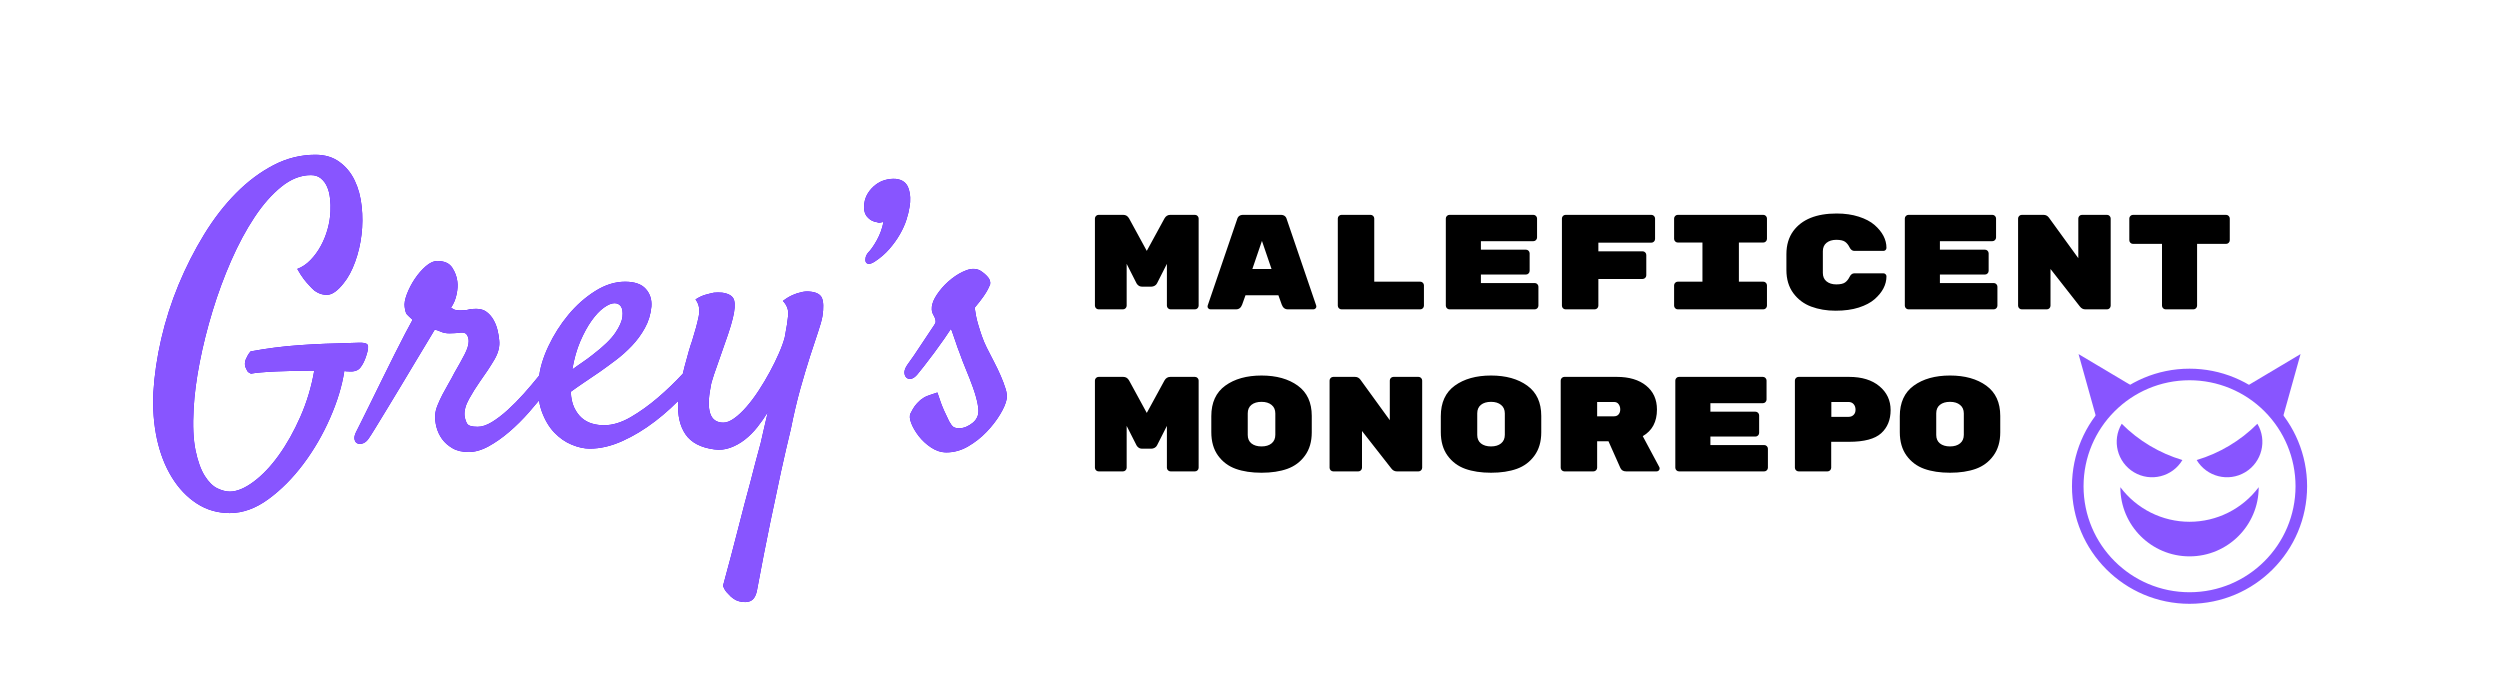 <svg version="1.1" viewBox="0.0 0.0 864.0 240.0" fill="none" stroke="none" stroke-linecap="square" stroke-miterlimit="10" xmlns:xlink="http://www.w3.org/1999/xlink" xmlns="http://www.w3.org/2000/svg"><clipPath id="p.0"><path d="m0 0l864.0 0l0 240.0l-864.0 0l0 -240.0z" clip-rule="nonzero"/></clipPath><g clip-path="url(#p.0)"><path fill="#000000" fill-opacity="0.0" d="m0 0l864.0 0l0 240.0l-864.0 0z" fill-rule="evenodd"/><path fill="#000000" fill-opacity="0.0" d="m41.92 14.924l436.85 0l0 139.15l-436.85 0z" fill-rule="evenodd"/><path fill="#4400ff" d="m79.435 177.315q-6.375 0 -11.453 -3.328q-5.078 -3.312 -8.594 -9.047q-3.516 -5.719 -5.156 -13.266q-1.625 -7.562 -1.234 -16.031q0.531 -8.984 2.734 -18.547q2.219 -9.578 5.984 -18.688q3.781 -9.109 8.797 -17.312q5.016 -8.203 11.062 -14.312q6.062 -6.125 12.953 -9.703q6.906 -3.594 14.469 -3.594q4.938 0 8.312 2.484q3.391 2.469 5.281 6.438q1.891 3.969 2.406 8.922q0.531 4.953 -0.062 9.828q-0.578 4.875 -2.219 9.375q-1.625 4.484 -3.969 7.359q-2.984 3.766 -5.391 3.969q-2.406 0.188 -4.625 -1.375q-0.906 -0.781 -1.828 -1.812q-0.906 -0.922 -1.953 -2.281q-1.031 -1.375 -2.203 -3.453q2.469 -0.906 4.547 -3.047q2.094 -2.156 3.578 -4.891q1.5 -2.734 2.344 -5.797q0.859 -3.062 0.984 -6.047q0.125 -2.344 -0.141 -4.625q-0.25 -2.281 -1.031 -4.031q-0.781 -1.766 -2.156 -2.875q-1.359 -1.109 -3.438 -1.109q-5.219 0 -10.172 3.984q-4.938 3.969 -9.297 10.547q-4.359 6.562 -8.078 15.031q-3.703 8.453 -6.438 17.438q-2.734 8.984 -4.438 17.719q-1.688 8.719 -2.078 15.875q-0.516 8.984 0.656 14.578q1.172 5.609 3.188 8.797q2.016 3.188 4.359 4.297q2.344 1.109 4.297 1.109q3.641 0 8.203 -3.391q4.562 -3.375 8.719 -9.172q4.172 -5.797 7.484 -13.344q3.328 -7.562 4.766 -15.891q-3.266 0 -6.594 0.062q-3.312 0.062 -6.312 0.203q-2.984 0.125 -5.328 0.328q-2.344 0.188 -3.641 0.453q-0.922 -0.391 -1.25 -0.906q-0.312 -0.531 -0.578 -1.188q-0.266 -0.516 -0.266 -1.297q0 -0.781 0.266 -1.438q0.266 -0.641 0.656 -1.359q0.391 -0.719 1.031 -1.5q4.172 -0.781 8.203 -1.297q4.047 -0.531 8.406 -0.844q4.359 -0.328 9.375 -0.516q5.016 -0.203 11.25 -0.344q2.609 -0.125 3.188 0.656q0.594 0.781 -0.453 3.906q-0.781 2.469 -2.016 4.031q-1.234 1.563 -4.094 1.313q-0.922 0 -1.438 -0.141q-1.172 7.688 -4.953 16.281q-3.766 8.594 -9.234 15.875q-5.469 7.297 -12.047 12.109q-6.578 4.828 -13.344 4.828zm48.169 -26.047q-0.906 1.438 -2.016 1.891q-1.109 0.453 -1.953 0.125q-0.844 -0.312 -1.094 -1.359q-0.266 -1.047 0.516 -2.609q0.391 -0.781 1.766 -3.516q1.359 -2.734 3.25 -6.562q1.875 -3.844 4.094 -8.328q2.219 -4.5 4.234 -8.531q2.016 -4.047 3.703 -7.234q1.703 -3.188 2.484 -4.625q-1.438 -1.297 -1.969 -1.875q-0.516 -0.594 -0.766 -2.547q-0.266 -1.703 0.766 -4.438q1.047 -2.734 2.734 -5.266q1.703 -2.547 3.781 -4.359q2.094 -1.828 4.047 -1.828q3.641 0 5.141 2.344q1.5 2.344 1.75 4.812q0.266 1.703 -0.266 4.312q-0.516 2.594 -1.938 4.672q0.391 0.266 1.031 0.594q0.656 0.328 2.094 0.328q2.078 0 2.922 -0.266q0.844 -0.266 2.672 -0.266q2.219 0 3.641 1.109q1.438 1.109 2.344 2.734q0.922 1.625 1.375 3.516q0.453 1.891 0.578 3.453q0.391 3.25 -1.688 6.766q-2.078 3.516 -5.078 7.688q-1.828 2.609 -3.656 5.859q-1.812 3.25 -1.547 5.859q0.25 1.688 0.906 2.734q0.656 1.047 3.641 1.047q2.219 0 4.891 -1.625q2.672 -1.641 5.469 -4.172q2.797 -2.547 5.531 -5.594q2.734 -3.062 5.078 -5.984q2.344 -2.938 3.969 -5.281q1.625 -2.344 2.406 -3.391q0.656 -1.047 1.688 -1.438q1.047 -0.391 1.828 0q0.781 0.391 0.969 1.562q0.203 1.172 -0.969 3.125q-0.781 1.312 -2.672 4.172q-1.875 2.859 -4.547 6.375q-2.672 3.516 -5.938 7.234q-3.25 3.703 -6.828 6.766q-3.578 3.062 -7.156 5.016q-3.578 1.953 -6.844 1.953q-3.375 0 -5.594 -1.312q-2.219 -1.297 -3.594 -3.172q-1.359 -1.891 -1.953 -4.172q-0.578 -2.281 -0.438 -4.234q0.125 -1.562 0.844 -3.312q0.719 -1.766 1.688 -3.656q0.984 -1.891 2.078 -3.766q1.109 -1.891 2.031 -3.719q2.203 -3.781 3.562 -6.438q1.375 -2.672 1.375 -4.5q0 -1.172 -0.516 -2.078q-0.516 -0.922 -1.688 -0.922q-0.781 0 -1.109 0.078q-0.328 0.062 -0.656 0.062q-0.328 0 -0.922 0.062q-0.578 0.062 -1.75 0.062q-1.688 0 -2.859 -0.516q-1.172 -0.531 -2.219 -0.781q-0.516 0.906 -2.344 3.906q-1.812 2.984 -4.234 7.031q-2.406 4.031 -5.078 8.469q-2.656 4.422 -5.0 8.266q-2.344 3.828 -3.969 6.5q-1.641 2.672 -2.031 3.188zm118.102 -26.422q-3.906 5.719 -8.859 11.125q-4.938 5.406 -10.484 9.641q-5.531 4.234 -11.328 6.828q-5.781 2.609 -11.25 2.609q-2.875 0 -6.203 -1.375q-3.312 -1.359 -6.047 -4.219q-2.734 -2.875 -4.359 -7.422q-1.625 -4.562 -0.969 -11.078q0.516 -5.328 3.312 -11.25q2.797 -5.938 6.891 -10.875q4.109 -4.953 9.25 -8.203q5.156 -3.266 10.359 -3.266q4.953 0 7.156 2.484q2.219 2.469 1.953 6.109q-0.391 4.047 -2.281 7.438q-1.875 3.375 -4.484 6.109q-2.609 2.734 -5.547 4.953q-2.922 2.203 -5.516 4.031q-2.875 1.953 -5.484 3.719q-2.594 1.75 -4.547 3.188q0.125 3.25 1.172 5.469q1.047 2.203 2.609 3.578q1.562 1.359 3.578 1.953q2.016 0.578 4.094 0.578q4.438 0 9.25 -2.797q4.812 -2.797 9.438 -6.766q4.625 -3.969 8.594 -8.266q3.969 -4.297 6.578 -7.422q0.906 -1.047 1.875 -1.234q0.984 -0.203 1.562 0.25q0.594 0.453 0.594 1.562q0 1.109 -0.906 2.547zm-33.328 -20.062q-1.562 0 -3.719 1.562q-2.141 1.562 -4.234 4.5q-2.078 2.922 -3.906 7.156q-1.812 4.234 -2.734 9.703q1.562 -1.172 3.391 -2.406q1.828 -1.234 3.641 -2.672q5.609 -4.297 7.812 -7.547q2.219 -3.266 2.484 -5.609q0.25 -2.469 -0.531 -3.578q-0.781 -1.109 -2.203 -1.109zm58.201 -0.781q1.688 -1.297 3.312 -2.016q1.625 -0.719 2.938 -0.969q1.422 -0.391 2.859 -0.266q3.516 0.266 4.359 2.219q0.844 1.953 0.203 6.25q-0.391 2.203 -1.562 5.594q-1.172 3.391 -2.734 8.281q-1.562 4.875 -3.328 11.125q-1.75 6.25 -3.312 14.062q-1.562 6.375 -3.391 14.703q-1.562 7.297 -3.719 17.578q-2.141 10.297 -4.609 23.578q-0.656 3.25 -2.812 3.766q-2.141 0.531 -4.484 -0.516q-0.906 -0.516 -1.688 -1.172q-0.656 -0.656 -1.438 -1.5q-0.781 -0.844 -1.297 -2.281q2.984 -10.938 5.266 -19.922q2.281 -8.984 4.109 -15.625q1.953 -7.672 3.641 -13.797q0.656 -2.734 1.234 -5.406q0.594 -2.672 1.234 -5.266q-1.688 2.734 -3.641 5.203q-1.953 2.469 -4.297 4.297q-2.344 1.828 -5.016 2.797q-2.672 0.984 -5.531 0.594q-7.031 -0.922 -9.969 -5.219q-2.922 -4.297 -2.531 -11.188q0.125 -2.734 0.781 -5.984q0.656 -3.266 1.438 -6.25q0.781 -3.0 1.484 -5.406q0.719 -2.422 1.109 -3.453q1.562 -4.953 2.281 -8.469q0.719 -3.516 -1.109 -5.859q1.828 -1.172 3.453 -1.625q1.625 -0.453 2.938 -0.719q1.422 -0.125 2.859 0q3.516 0.516 4.094 2.609q0.594 2.078 -0.453 6.25q-0.516 2.203 -1.688 5.656q-1.172 3.453 -2.484 7.109q-1.297 3.641 -2.344 6.703q-1.031 3.047 -1.156 4.359q-1.172 5.859 -0.141 9.047q1.047 3.188 4.562 3.188q1.688 0 3.766 -1.5q2.094 -1.5 4.234 -3.969q2.156 -2.469 4.234 -5.656q2.094 -3.203 3.844 -6.453q1.766 -3.25 3.125 -6.375q1.375 -3.125 2.016 -5.609q0.922 -4.812 1.172 -7.547q0.266 -2.734 -1.812 -4.953zm32.54 -27.203q-2.078 -0.266 -3.453 -1.891q-1.359 -1.625 -0.969 -4.625q0.266 -1.953 1.297 -3.578q1.047 -1.625 2.547 -2.797q1.5 -1.172 3.312 -1.688q1.828 -0.531 3.781 -0.391q3.391 0.391 4.359 3.328q0.984 2.922 0.328 6.438q-0.266 1.812 -1.047 4.297q-0.781 2.469 -2.281 5.078q-1.484 2.594 -3.641 5.078q-2.141 2.469 -5.141 4.422q-1.297 0.781 -2.016 0.719q-0.719 -0.078 -0.984 -0.656q-0.25 -0.594 -0.062 -1.5q0.203 -0.906 0.844 -1.688q1.438 -1.438 3.062 -4.359q1.625 -2.938 2.281 -6.312q-0.656 0.125 -1.172 0.266q-0.516 0.125 -1.047 -0.141zm26.306 70.703q0.781 0.516 2.016 0.516q1.234 0 2.469 -0.516q1.25 -0.531 2.344 -1.438q1.109 -0.906 1.641 -2.344q0.516 -1.438 -0.016 -4.094q-0.516 -2.672 -1.625 -5.734q-1.094 -3.062 -2.406 -6.188q-1.297 -3.125 -2.203 -5.734q-0.781 -1.953 -1.312 -3.641q-0.516 -1.438 -0.969 -2.797q-0.453 -1.375 -0.719 -1.891q-0.656 1.047 -2.281 3.391q-1.625 2.344 -3.516 4.891q-1.891 2.531 -3.578 4.688q-1.688 2.141 -2.344 2.922q-1.047 1.172 -2.031 1.375q-0.969 0.188 -1.625 -0.391q-0.641 -0.594 -0.703 -1.703q-0.062 -1.109 0.969 -2.672q0.781 -1.047 2.344 -3.312q1.562 -2.281 3.125 -4.688q1.562 -2.422 2.859 -4.297q1.312 -1.891 1.438 -2.281q0.266 -1.047 -0.719 -2.734q-0.969 -1.703 -0.312 -3.906q0.516 -1.828 2.328 -4.234q1.828 -2.406 4.297 -4.359q2.484 -1.953 5.078 -2.922q2.609 -0.984 4.703 0.047q1.688 1.047 2.719 2.281q1.047 1.234 0.797 2.547q-0.266 0.641 -0.781 1.688q-0.531 1.047 -1.578 2.547q-1.031 1.484 -2.984 3.828q0.391 3.0 1.109 5.484q0.719 2.469 1.359 4.281q0.781 2.219 1.703 4.047q1.172 2.344 2.469 4.812q1.297 2.469 2.344 4.891q1.047 2.406 1.688 4.484q0.656 2.078 0.391 3.516q-0.391 2.219 -2.281 5.344q-1.875 3.125 -4.688 6.062q-2.797 2.922 -6.375 5.0q-3.578 2.078 -7.484 2.078q-2.734 0 -5.281 -1.688q-2.531 -1.688 -4.297 -3.969q-1.75 -2.281 -2.594 -4.484q-0.844 -2.219 -0.203 -3.391q0.781 -1.562 1.438 -2.469q0.656 -0.922 1.953 -2.094q0.516 -0.391 1.297 -0.906q0.656 -0.391 1.828 -0.781q1.172 -0.391 2.734 -0.922q1.297 4.047 2.344 6.328q1.047 2.266 1.688 3.578q0.781 1.422 1.438 1.953z" fill-rule="nonzero"/><path fill="#000000" fill-opacity="0.0" d="m367.5 53.11l463.78 0l0 139.15l-463.78 0z" fill-rule="evenodd"/><path fill="#000000" d="m404.453 74.254l8.531 0q0.516 0 0.891 0.375q0.375 0.375 0.375 0.875l0 30.141q0 0.516 -0.375 0.891q-0.375 0.375 -0.891 0.375l-8.438 0q-0.516 0 -0.891 -0.375q-0.375 -0.375 -0.375 -0.891l0 -14.453l-3.406 6.719q-0.281 0.562 -0.844 0.859q-0.562 0.297 -1.109 0.297l-3.172 0q-0.797 0 -1.312 -0.406q-0.516 -0.422 -0.656 -0.75l-3.406 -6.719l0 14.453q0 0.516 -0.375 0.891q-0.375 0.375 -0.875 0.375l-8.453 0q-0.516 0 -0.891 -0.375q-0.375 -0.375 -0.375 -0.891l0 -30.141q0 -0.5 0.375 -0.875q0.375 -0.375 0.891 -0.375l8.531 0q1.312 0 2.016 1.25l6.109 11.203l6.109 -11.203q0.703 -1.25 2.016 -1.25zm22.72 32.656l-8.828 0q-0.422 0 -0.719 -0.297q-0.297 -0.312 -0.297 -0.594q0 -0.281 0.047 -0.422l10.172 -29.812q0.406 -1.531 2.094 -1.531l12.969 0q1.688 0 2.094 1.531l10.172 29.812q0.047 0.141 0.047 0.422q0 0.281 -0.297 0.594q-0.297 0.297 -0.719 0.297l-8.828 0q-1.484 0 -2.094 -1.594l-1.172 -3.266l-11.375 0l-1.172 3.266q-0.609 1.594 -2.094 1.594zm12.266 -13.953l-3.312 -9.703l-3.312 9.703l6.625 0zm35.501 4.391l15.906 0q0.516 0 0.891 0.375q0.375 0.375 0.375 0.875l0 7.047q0 0.516 -0.375 0.891q-0.375 0.375 -0.891 0.375l-27.234 0q-0.516 0 -0.891 -0.375q-0.375 -0.375 -0.375 -0.891l0 -30.141q0 -0.5 0.375 -0.875q0.375 -0.375 0.891 -0.375l10.078 0q0.5 0 0.875 0.375q0.375 0.375 0.375 0.875l0 21.844zm36.861 0.469l18.625 0q0.5 0 0.875 0.375q0.375 0.375 0.375 0.875l0 6.578q0 0.516 -0.375 0.891q-0.375 0.375 -0.875 0.375l-29.5 0q-0.5 0 -0.875 -0.375q-0.375 -0.375 -0.375 -0.891l0 -30.141q0 -0.5 0.375 -0.875q0.375 -0.375 0.875 -0.375l29.031 0q0.5 0 0.875 0.375q0.375 0.375 0.375 0.875l0 6.578q0 0.516 -0.375 0.891q-0.375 0.375 -0.875 0.375l-18.156 0l0 2.938l15.578 0q0.516 0 0.891 0.375q0.375 0.375 0.375 0.891l0 6.062q0 0.516 -0.375 0.891q-0.375 0.375 -0.891 0.375l-15.578 0l0 2.938zm29.251 -23.562l29.672 0q0.516 0 0.891 0.375q0.375 0.375 0.375 0.875l0 7.094q0 0.516 -0.375 0.891q-0.375 0.375 -0.891 0.375l-18.328 0l0 2.984l15.297 0q0.516 0 0.891 0.375q0.375 0.375 0.375 0.891l0 7.047q0 0.5 -0.375 0.875q-0.375 0.375 -0.891 0.375l-15.297 0l0 9.234q0 0.516 -0.375 0.891q-0.375 0.375 -0.891 0.375l-10.078 0q-0.516 0 -0.891 -0.375q-0.359 -0.375 -0.359 -0.891l0 -30.141q0 -0.5 0.359 -0.875q0.375 -0.375 0.891 -0.375zm68.361 9.562l-8.453 0l0 13.531l8.453 0q0.5 0 0.875 0.375q0.375 0.375 0.375 0.875l0 7.047q0 0.516 -0.375 0.891q-0.375 0.375 -0.875 0.375l-29.594 0q-0.5 0 -0.875 -0.375q-0.375 -0.375 -0.375 -0.891l0 -7.047q0 -0.5 0.375 -0.875q0.375 -0.375 0.875 -0.375l8.547 0l0 -13.531l-8.547 0q-0.5 0 -0.875 -0.375q-0.375 -0.375 -0.375 -0.891l0 -7.047q0 -0.5 0.375 -0.875q0.375 -0.375 0.875 -0.375l29.594 0q0.5 0 0.875 0.375q0.375 0.375 0.375 0.875l0 7.047q0 0.516 -0.375 0.891q-0.375 0.375 -0.875 0.375zm20.564 3.031l0 7.469q0 1.906 1.281 2.938q1.297 1.031 3.359 1.031q2.078 0 3.016 -0.656q0.938 -0.656 1.562 -1.906q0.625 -1.266 1.656 -1.266l10.078 0q0.422 0 0.719 0.312q0.312 0.297 0.312 0.703q0 4.344 -4.109 7.938q-2.047 1.781 -5.453 2.875q-3.406 1.094 -8.031 1.094q-4.625 0 -8.422 -1.422q-3.797 -1.422 -6.188 -4.656q-2.375 -3.25 -2.375 -7.969l0 -5.5q0 -4.719 2.375 -7.984q4.484 -6.062 14.984 -6.062q4.25 0 7.656 1.094q3.406 1.094 5.453 2.875q4.109 3.594 4.109 7.922q0 0.422 -0.312 0.734q-0.297 0.297 -0.719 0.297l-10.078 0q-1.031 0 -1.656 -1.25q-0.625 -1.266 -1.562 -1.922q-0.938 -0.656 -3.016 -0.656q-2.062 0 -3.359 1.031q-1.281 1.031 -1.281 2.938zm40.455 10.969l18.625 0q0.5 0 0.875 0.375q0.375 0.375 0.375 0.875l0 6.578q0 0.516 -0.375 0.891q-0.375 0.375 -0.875 0.375l-29.5 0q-0.5 0 -0.875 -0.375q-0.375 -0.375 -0.375 -0.891l0 -30.141q0 -0.5 0.375 -0.875q0.375 -0.375 0.875 -0.375l29.031 0q0.5 0 0.875 0.375q0.375 0.375 0.375 0.875l0 6.578q0 0.516 -0.375 0.891q-0.375 0.375 -0.875 0.375l-18.156 0l0 2.938l15.578 0q0.516 0 0.891 0.375q0.375 0.375 0.375 0.891l0 6.062q0 0.516 -0.375 0.891q-0.375 0.375 -0.891 0.375l-15.578 0l0 2.938zm49.08 -23.562l8.688 0q0.516 0 0.875 0.375q0.375 0.375 0.375 0.875l0 30.141q0 0.516 -0.375 0.891q-0.359 0.375 -0.875 0.375l-7.516 0q-1.125 0 -1.875 -0.984l-10.156 -12.969l0 12.688q0 0.516 -0.375 0.891q-0.375 0.375 -0.891 0.375l-8.672 0q-0.516 0 -0.891 -0.375q-0.375 -0.375 -0.375 -0.891l0 -30.141q0 -0.5 0.375 -0.875q0.375 -0.375 0.891 -0.375l7.547 0q1.125 0 1.828 0.938l10.172 14.031l0 -13.719q0 -0.5 0.359 -0.875q0.375 -0.375 0.891 -0.375zm17.642 0l32.188 0q0.516 0 0.891 0.375q0.375 0.375 0.375 0.875l0 7.516q0 0.516 -0.375 0.891q-0.375 0.375 -0.891 0.375l-10.031 0l0 21.359q0 0.516 -0.375 0.891q-0.375 0.375 -0.875 0.375l-9.625 0q-0.5 0 -0.875 -0.375q-0.375 -0.375 -0.375 -0.891l0 -21.359l-10.031 0q-0.516 0 -0.891 -0.375q-0.375 -0.375 -0.375 -0.891l0 -7.516q0 -0.5 0.375 -0.875q0.375 -0.375 0.891 -0.375z" fill-rule="nonzero"/><path fill="#000000" d="m404.453 130.254l8.531 0q0.516 0 0.891 0.375q0.375 0.375 0.375 0.875l0 30.141q0 0.516 -0.375 0.891q-0.375 0.375 -0.891 0.375l-8.438 0q-0.516 0 -0.891 -0.375q-0.375 -0.375 -0.375 -0.891l0 -14.453l-3.406 6.719q-0.281 0.562 -0.844 0.859q-0.562 0.297 -1.109 0.297l-3.172 0q-0.797 0 -1.312 -0.406q-0.516 -0.422 -0.656 -0.75l-3.406 -6.719l0 14.453q0 0.516 -0.375 0.891q-0.375 0.375 -0.875 0.375l-8.453 0q-0.516 0 -0.891 -0.375q-0.375 -0.375 -0.375 -0.891l0 -30.141q0 -0.5 0.375 -0.875q0.375 -0.375 0.891 -0.375l8.531 0q1.312 0 2.016 1.25l6.109 11.203l6.109 -11.203q0.703 -1.25 2.016 -1.25zm48.892 13.484l0 5.688q0 4.812 -2.344 8.031q-2.328 3.219 -6.109 4.578q-3.766 1.344 -8.906 1.344q-5.125 0 -8.906 -1.344q-3.781 -1.359 -6.125 -4.578q-2.328 -3.219 -2.328 -8.125l0 -5.5q0 -7.047 4.828 -10.547q4.828 -3.5 12.531 -3.5q7.703 0 12.531 3.5q4.828 3.5 4.828 10.453zm-22.125 -0.891l0 7.469q0 1.906 1.281 2.938q1.297 1.031 3.484 1.031q2.188 0 3.469 -1.047q1.297 -1.062 1.297 -2.969l0 -7.375q0 -1.906 -1.297 -2.953q-1.281 -1.062 -3.469 -1.062q-2.188 0 -3.484 1.031q-1.281 1.031 -1.281 2.938zm50.345 -12.594l8.688 0q0.516 0 0.875 0.375q0.375 0.375 0.375 0.875l0 30.141q0 0.516 -0.375 0.891q-0.359 0.375 -0.875 0.375l-7.516 0q-1.125 0 -1.875 -0.984l-10.156 -12.969l0 12.688q0 0.516 -0.375 0.891q-0.375 0.375 -0.891 0.375l-8.672 0q-0.516 0 -0.891 -0.375q-0.375 -0.375 -0.375 -0.891l0 -30.141q0 -0.5 0.375 -0.875q0.375 -0.375 0.891 -0.375l7.547 0q1.125 0 1.828 0.938l10.172 14.031l0 -13.719q0 -0.5 0.359 -0.875q0.375 -0.375 0.891 -0.375zm51.095 13.484l0 5.688q0 4.812 -2.344 8.031q-2.328 3.219 -6.109 4.578q-3.766 1.344 -8.906 1.344q-5.125 0 -8.906 -1.344q-3.781 -1.359 -6.125 -4.578q-2.328 -3.219 -2.328 -8.125l0 -5.5q0 -7.047 4.828 -10.547q4.828 -3.5 12.531 -3.5q7.703 0 12.531 3.5q4.828 3.5 4.828 10.453zm-22.125 -0.891l0 7.469q0 1.906 1.281 2.938q1.297 1.031 3.484 1.031q2.188 0 3.469 -1.047q1.297 -1.062 1.297 -2.969l0 -7.375q0 -1.906 -1.297 -2.953q-1.281 -1.062 -3.469 -1.062q-2.188 0 -3.484 1.031q-1.281 1.031 -1.281 2.938zm62.939 18.609q0.094 0.188 0.094 0.516q0 0.328 -0.297 0.641q-0.297 0.297 -0.719 0.297l-10.594 0q-1.406 0 -1.953 -1.172l-4.109 -9.234l-3.922 0l0 9.141q0 0.516 -0.375 0.891q-0.375 0.375 -0.891 0.375l-10.078 0q-0.5 0 -0.875 -0.375q-0.375 -0.375 -0.375 -0.891l0 -30.141q0 -0.5 0.375 -0.875q0.375 -0.375 0.875 -0.375l18.156 0q6.391 0 10.125 3.031q3.734 3.031 3.734 8.25q0 6.359 -4.906 9.203l5.734 10.719zm-21.5 -22.531l0 4.953l5.828 0q1.031 0 1.594 -0.672q0.562 -0.688 0.562 -1.703q0 -1.031 -0.547 -1.797q-0.531 -0.781 -1.609 -0.781l-5.828 0zm39.142 14.891l18.625 0q0.5 0 0.875 0.375q0.375 0.375 0.375 0.875l0 6.578q0 0.516 -0.375 0.891q-0.375 0.375 -0.875 0.375l-29.5 0q-0.5 0 -0.875 -0.375q-0.375 -0.375 -0.375 -0.891l0 -30.141q0 -0.5 0.375 -0.875q0.375 -0.375 0.875 -0.375l29.031 0q0.5 0 0.875 0.375q0.375 0.375 0.375 0.875l0 6.578q0 0.516 -0.375 0.891q-0.375 0.375 -0.875 0.375l-18.156 0l0 2.938l15.578 0q0.516 0 0.891 0.375q0.375 0.375 0.375 0.891l0 6.062q0 0.516 -0.375 0.891q-0.375 0.375 -0.891 0.375l-15.578 0l0 2.938zm30.47 -23.562l17.453 0q6.625 0 10.484 3.219q3.875 3.219 3.875 8.266q0 5.031 -3.266 8.0q-3.266 2.953 -11.094 2.953l-6.172 0l0 8.953q0 0.516 -0.375 0.891q-0.359 0.375 -0.875 0.375l-10.031 0q-0.516 0 -0.891 -0.375q-0.375 -0.375 -0.375 -0.891l0 -30.141q0 -0.5 0.375 -0.875q0.375 -0.375 0.891 -0.375zm11.328 8.672l0 5.141l5.938 0q1.062 0 1.734 -0.656q0.688 -0.656 0.688 -1.812q0 -1.172 -0.656 -1.922q-0.656 -0.75 -1.766 -0.75l-5.938 0zm58.376 4.812l0 5.688q0 4.812 -2.344 8.031q-2.328 3.219 -6.109 4.578q-3.766 1.344 -8.906 1.344q-5.125 0 -8.906 -1.344q-3.781 -1.359 -6.125 -4.578q-2.328 -3.219 -2.328 -8.125l0 -5.5q0 -7.047 4.828 -10.547q4.828 -3.5 12.531 -3.5q7.703 0 12.531 3.5q4.828 3.5 4.828 10.453zm-22.125 -0.891l0 7.469q0 1.906 1.281 2.938q1.297 1.031 3.484 1.031q2.188 0 3.469 -1.047q1.297 -1.062 1.297 -2.969l0 -7.375q0 -1.906 -1.297 -2.953q-1.281 -1.062 -3.469 -1.062q-2.188 0 -3.484 1.031q-1.281 1.031 -1.281 2.938z" fill-rule="nonzero"/><path fill="#000000" fill-opacity="0.0" d="m718.076 168.047l0 0c0 -21.335 17.295 -38.63 38.63 -38.63l0 0c10.245 0 20.071 4.07 27.315 11.314c7.245 7.245 11.314 17.07 11.314 27.315l0 0c0 21.335 -17.295 38.63 -38.63 38.63l0 0c-21.335 0 -38.63 -17.295 -38.63 -38.63z" fill-rule="evenodd"/><path stroke="#8855ff" stroke-width="4.0" stroke-linejoin="round" stroke-linecap="butt" d="m718.076 168.047l0 0c0 -21.335 17.295 -38.63 38.63 -38.63l0 0c10.245 0 20.071 4.07 27.315 11.314c7.245 7.245 11.314 17.07 11.314 27.315l0 0c0 21.335 -17.295 38.63 -38.63 38.63l0 0c-21.335 0 -38.63 -17.295 -38.63 -38.63z" fill-rule="evenodd"/><path fill="#8855ff" d="m780.148 146.453l0 0c3.462 5.792 1.572 13.294 -4.22 16.756c-5.792 3.462 -13.294 1.572 -16.756 -4.22l0 0c7.927 -2.365 15.138 -6.674 20.976 -12.535z" fill-rule="evenodd"/><path fill="#8855ff" d="m733.266 146.453l0 0c-3.462 5.792 -1.572 13.294 4.22 16.756c5.792 3.462 13.294 1.572 16.756 -4.22l0 0c-7.927 -2.365 -15.138 -6.674 -20.976 -12.535z" fill-rule="evenodd"/><path fill="#8855ff" d="m780.608 168.373l0 0c0 13.203 -10.703 23.906 -23.906 23.906c-13.203 0 -23.906 -10.703 -23.906 -23.906l0 0c5.643 7.524 14.5 11.953 23.906 11.953c9.406 0 18.262 -4.428 23.906 -11.953z" fill-rule="evenodd"/><path fill="#8855ff" d="m775.683 133.914l19.386 -11.543l-6.063 21.717z" fill-rule="evenodd"/><path fill="#8855ff" d="m737.731 133.914l-19.386 -11.543l6.063 21.717z" fill-rule="evenodd"/><path fill="#000000" fill-opacity="0.0" d="m41.92 14.924l436.85 0l0 139.15l-436.85 0z" fill-rule="evenodd"/><path fill="#8855ff" d="m79.435 177.315q-6.375 0 -11.453 -3.328q-5.078 -3.312 -8.594 -9.047q-3.516 -5.719 -5.156 -13.266q-1.625 -7.562 -1.234 -16.031q0.531 -8.984 2.734 -18.547q2.219 -9.578 5.984 -18.688q3.781 -9.109 8.797 -17.312q5.016 -8.203 11.062 -14.312q6.062 -6.125 12.953 -9.703q6.906 -3.594 14.469 -3.594q4.938 0 8.312 2.484q3.391 2.469 5.281 6.438q1.891 3.969 2.406 8.922q0.531 4.953 -0.062 9.828q-0.578 4.875 -2.219 9.375q-1.625 4.484 -3.969 7.359q-2.984 3.766 -5.391 3.969q-2.406 0.188 -4.625 -1.375q-0.906 -0.781 -1.828 -1.812q-0.906 -0.922 -1.953 -2.281q-1.031 -1.375 -2.203 -3.453q2.469 -0.906 4.547 -3.047q2.094 -2.156 3.578 -4.891q1.5 -2.734 2.344 -5.797q0.859 -3.062 0.984 -6.047q0.125 -2.344 -0.141 -4.625q-0.25 -2.281 -1.031 -4.031q-0.781 -1.766 -2.156 -2.875q-1.359 -1.109 -3.438 -1.109q-5.219 0 -10.172 3.984q-4.938 3.969 -9.297 10.547q-4.359 6.562 -8.078 15.031q-3.703 8.453 -6.438 17.438q-2.734 8.984 -4.438 17.719q-1.688 8.719 -2.078 15.875q-0.516 8.984 0.656 14.578q1.172 5.609 3.188 8.797q2.016 3.188 4.359 4.297q2.344 1.109 4.297 1.109q3.641 0 8.203 -3.391q4.562 -3.375 8.719 -9.172q4.172 -5.797 7.484 -13.344q3.328 -7.562 4.766 -15.891q-3.266 0 -6.594 0.062q-3.312 0.062 -6.312 0.203q-2.984 0.125 -5.328 0.328q-2.344 0.188 -3.641 0.453q-0.922 -0.391 -1.25 -0.906q-0.312 -0.531 -0.578 -1.188q-0.266 -0.516 -0.266 -1.297q0 -0.781 0.266 -1.438q0.266 -0.641 0.656 -1.359q0.391 -0.719 1.031 -1.5q4.172 -0.781 8.203 -1.297q4.047 -0.531 8.406 -0.844q4.359 -0.328 9.375 -0.516q5.016 -0.203 11.25 -0.344q2.609 -0.125 3.188 0.656q0.594 0.781 -0.453 3.906q-0.781 2.469 -2.016 4.031q-1.234 1.563 -4.094 1.313q-0.922 0 -1.438 -0.141q-1.172 7.688 -4.953 16.281q-3.766 8.594 -9.234 15.875q-5.469 7.297 -12.047 12.109q-6.578 4.828 -13.344 4.828zm48.169 -26.047q-0.906 1.438 -2.016 1.891q-1.109 0.453 -1.953 0.125q-0.844 -0.312 -1.094 -1.359q-0.266 -1.047 0.516 -2.609q0.391 -0.781 1.766 -3.516q1.359 -2.734 3.25 -6.562q1.875 -3.844 4.094 -8.328q2.219 -4.5 4.234 -8.531q2.016 -4.047 3.703 -7.234q1.703 -3.188 2.484 -4.625q-1.438 -1.297 -1.969 -1.875q-0.516 -0.594 -0.766 -2.547q-0.266 -1.703 0.766 -4.438q1.047 -2.734 2.734 -5.266q1.703 -2.547 3.781 -4.359q2.094 -1.828 4.047 -1.828q3.641 0 5.141 2.344q1.5 2.344 1.75 4.812q0.266 1.703 -0.266 4.312q-0.516 2.594 -1.938 4.672q0.391 0.266 1.031 0.594q0.656 0.328 2.094 0.328q2.078 0 2.922 -0.266q0.844 -0.266 2.672 -0.266q2.219 0 3.641 1.109q1.438 1.109 2.344 2.734q0.922 1.625 1.375 3.516q0.453 1.891 0.578 3.453q0.391 3.25 -1.688 6.766q-2.078 3.516 -5.078 7.688q-1.828 2.609 -3.656 5.859q-1.812 3.25 -1.547 5.859q0.25 1.688 0.906 2.734q0.656 1.047 3.641 1.047q2.219 0 4.891 -1.625q2.672 -1.641 5.469 -4.172q2.797 -2.547 5.531 -5.594q2.734 -3.062 5.078 -5.984q2.344 -2.938 3.969 -5.281q1.625 -2.344 2.406 -3.391q0.656 -1.047 1.688 -1.438q1.047 -0.391 1.828 0q0.781 0.391 0.969 1.562q0.203 1.172 -0.969 3.125q-0.781 1.312 -2.672 4.172q-1.875 2.859 -4.547 6.375q-2.672 3.516 -5.938 7.234q-3.25 3.703 -6.828 6.766q-3.578 3.062 -7.156 5.016q-3.578 1.953 -6.844 1.953q-3.375 0 -5.594 -1.312q-2.219 -1.297 -3.594 -3.172q-1.359 -1.891 -1.953 -4.172q-0.578 -2.281 -0.438 -4.234q0.125 -1.562 0.844 -3.312q0.719 -1.766 1.688 -3.656q0.984 -1.891 2.078 -3.766q1.109 -1.891 2.031 -3.719q2.203 -3.781 3.562 -6.438q1.375 -2.672 1.375 -4.5q0 -1.172 -0.516 -2.078q-0.516 -0.922 -1.688 -0.922q-0.781 0 -1.109 0.078q-0.328 0.062 -0.656 0.062q-0.328 0 -0.922 0.062q-0.578 0.062 -1.75 0.062q-1.688 0 -2.859 -0.516q-1.172 -0.531 -2.219 -0.781q-0.516 0.906 -2.344 3.906q-1.812 2.984 -4.234 7.031q-2.406 4.031 -5.078 8.469q-2.656 4.422 -5.0 8.266q-2.344 3.828 -3.969 6.5q-1.641 2.672 -2.031 3.188zm118.102 -26.422q-3.906 5.719 -8.859 11.125q-4.938 5.406 -10.484 9.641q-5.531 4.234 -11.328 6.828q-5.781 2.609 -11.25 2.609q-2.875 0 -6.203 -1.375q-3.312 -1.359 -6.047 -4.219q-2.734 -2.875 -4.359 -7.422q-1.625 -4.562 -0.969 -11.078q0.516 -5.328 3.312 -11.25q2.797 -5.938 6.891 -10.875q4.109 -4.953 9.25 -8.203q5.156 -3.266 10.359 -3.266q4.953 0 7.156 2.484q2.219 2.469 1.953 6.109q-0.391 4.047 -2.281 7.438q-1.875 3.375 -4.484 6.109q-2.609 2.734 -5.547 4.953q-2.922 2.203 -5.516 4.031q-2.875 1.953 -5.484 3.719q-2.594 1.75 -4.547 3.188q0.125 3.25 1.172 5.469q1.047 2.203 2.609 3.578q1.562 1.359 3.578 1.953q2.016 0.578 4.094 0.578q4.438 0 9.25 -2.797q4.812 -2.797 9.438 -6.766q4.625 -3.969 8.594 -8.266q3.969 -4.297 6.578 -7.422q0.906 -1.047 1.875 -1.234q0.984 -0.203 1.562 0.25q0.594 0.453 0.594 1.562q0 1.109 -0.906 2.547zm-33.328 -20.062q-1.562 0 -3.719 1.562q-2.141 1.562 -4.234 4.5q-2.078 2.922 -3.906 7.156q-1.812 4.234 -2.734 9.703q1.562 -1.172 3.391 -2.406q1.828 -1.234 3.641 -2.672q5.609 -4.297 7.812 -7.547q2.219 -3.266 2.484 -5.609q0.25 -2.469 -0.531 -3.578q-0.781 -1.109 -2.203 -1.109zm58.201 -0.781q1.688 -1.297 3.312 -2.016q1.625 -0.719 2.938 -0.969q1.422 -0.391 2.859 -0.266q3.516 0.266 4.359 2.219q0.844 1.953 0.203 6.25q-0.391 2.203 -1.562 5.594q-1.172 3.391 -2.734 8.281q-1.562 4.875 -3.328 11.125q-1.75 6.25 -3.312 14.062q-1.562 6.375 -3.391 14.703q-1.562 7.297 -3.719 17.578q-2.141 10.297 -4.609 23.578q-0.656 3.25 -2.812 3.766q-2.141 0.531 -4.484 -0.516q-0.906 -0.516 -1.688 -1.172q-0.656 -0.656 -1.438 -1.5q-0.781 -0.844 -1.297 -2.281q2.984 -10.938 5.266 -19.922q2.281 -8.984 4.109 -15.625q1.953 -7.672 3.641 -13.797q0.656 -2.734 1.234 -5.406q0.594 -2.672 1.234 -5.266q-1.688 2.734 -3.641 5.203q-1.953 2.469 -4.297 4.297q-2.344 1.828 -5.016 2.797q-2.672 0.984 -5.531 0.594q-7.031 -0.922 -9.969 -5.219q-2.922 -4.297 -2.531 -11.188q0.125 -2.734 0.781 -5.984q0.656 -3.266 1.438 -6.25q0.781 -3.0 1.484 -5.406q0.719 -2.422 1.109 -3.453q1.562 -4.953 2.281 -8.469q0.719 -3.516 -1.109 -5.859q1.828 -1.172 3.453 -1.625q1.625 -0.453 2.938 -0.719q1.422 -0.125 2.859 0q3.516 0.516 4.094 2.609q0.594 2.078 -0.453 6.25q-0.516 2.203 -1.688 5.656q-1.172 3.453 -2.484 7.109q-1.297 3.641 -2.344 6.703q-1.031 3.047 -1.156 4.359q-1.172 5.859 -0.141 9.047q1.047 3.188 4.562 3.188q1.688 0 3.766 -1.5q2.094 -1.5 4.234 -3.969q2.156 -2.469 4.234 -5.656q2.094 -3.203 3.844 -6.453q1.766 -3.25 3.125 -6.375q1.375 -3.125 2.016 -5.609q0.922 -4.812 1.172 -7.547q0.266 -2.734 -1.812 -4.953zm32.54 -27.203q-2.078 -0.266 -3.453 -1.891q-1.359 -1.625 -0.969 -4.625q0.266 -1.953 1.297 -3.578q1.047 -1.625 2.547 -2.797q1.5 -1.172 3.312 -1.688q1.828 -0.531 3.781 -0.391q3.391 0.391 4.359 3.328q0.984 2.922 0.328 6.438q-0.266 1.812 -1.047 4.297q-0.781 2.469 -2.281 5.078q-1.484 2.594 -3.641 5.078q-2.141 2.469 -5.141 4.422q-1.297 0.781 -2.016 0.719q-0.719 -0.078 -0.984 -0.656q-0.25 -0.594 -0.062 -1.5q0.203 -0.906 0.844 -1.688q1.438 -1.438 3.062 -4.359q1.625 -2.938 2.281 -6.312q-0.656 0.125 -1.172 0.266q-0.516 0.125 -1.047 -0.141zm26.306 70.703q0.781 0.516 2.016 0.516q1.234 0 2.469 -0.516q1.25 -0.531 2.344 -1.438q1.109 -0.906 1.641 -2.344q0.516 -1.438 -0.016 -4.094q-0.516 -2.672 -1.625 -5.734q-1.094 -3.062 -2.406 -6.188q-1.297 -3.125 -2.203 -5.734q-0.781 -1.953 -1.312 -3.641q-0.516 -1.438 -0.969 -2.797q-0.453 -1.375 -0.719 -1.891q-0.656 1.047 -2.281 3.391q-1.625 2.344 -3.516 4.891q-1.891 2.531 -3.578 4.688q-1.688 2.141 -2.344 2.922q-1.047 1.172 -2.031 1.375q-0.969 0.188 -1.625 -0.391q-0.641 -0.594 -0.703 -1.703q-0.062 -1.109 0.969 -2.672q0.781 -1.047 2.344 -3.312q1.562 -2.281 3.125 -4.688q1.562 -2.422 2.859 -4.297q1.312 -1.891 1.438 -2.281q0.266 -1.047 -0.719 -2.734q-0.969 -1.703 -0.312 -3.906q0.516 -1.828 2.328 -4.234q1.828 -2.406 4.297 -4.359q2.484 -1.953 5.078 -2.922q2.609 -0.984 4.703 0.047q1.688 1.047 2.719 2.281q1.047 1.234 0.797 2.547q-0.266 0.641 -0.781 1.688q-0.531 1.047 -1.578 2.547q-1.031 1.484 -2.984 3.828q0.391 3.0 1.109 5.484q0.719 2.469 1.359 4.281q0.781 2.219 1.703 4.047q1.172 2.344 2.469 4.812q1.297 2.469 2.344 4.891q1.047 2.406 1.688 4.484q0.656 2.078 0.391 3.516q-0.391 2.219 -2.281 5.344q-1.875 3.125 -4.688 6.062q-2.797 2.922 -6.375 5.0q-3.578 2.078 -7.484 2.078q-2.734 0 -5.281 -1.688q-2.531 -1.688 -4.297 -3.969q-1.75 -2.281 -2.594 -4.484q-0.844 -2.219 -0.203 -3.391q0.781 -1.562 1.438 -2.469q0.656 -0.922 1.953 -2.094q0.516 -0.391 1.297 -0.906q0.656 -0.391 1.828 -0.781q1.172 -0.391 2.734 -0.922q1.297 4.047 2.344 6.328q1.047 2.266 1.688 3.578q0.781 1.422 1.438 1.953z" fill-rule="nonzero"/></g></svg>